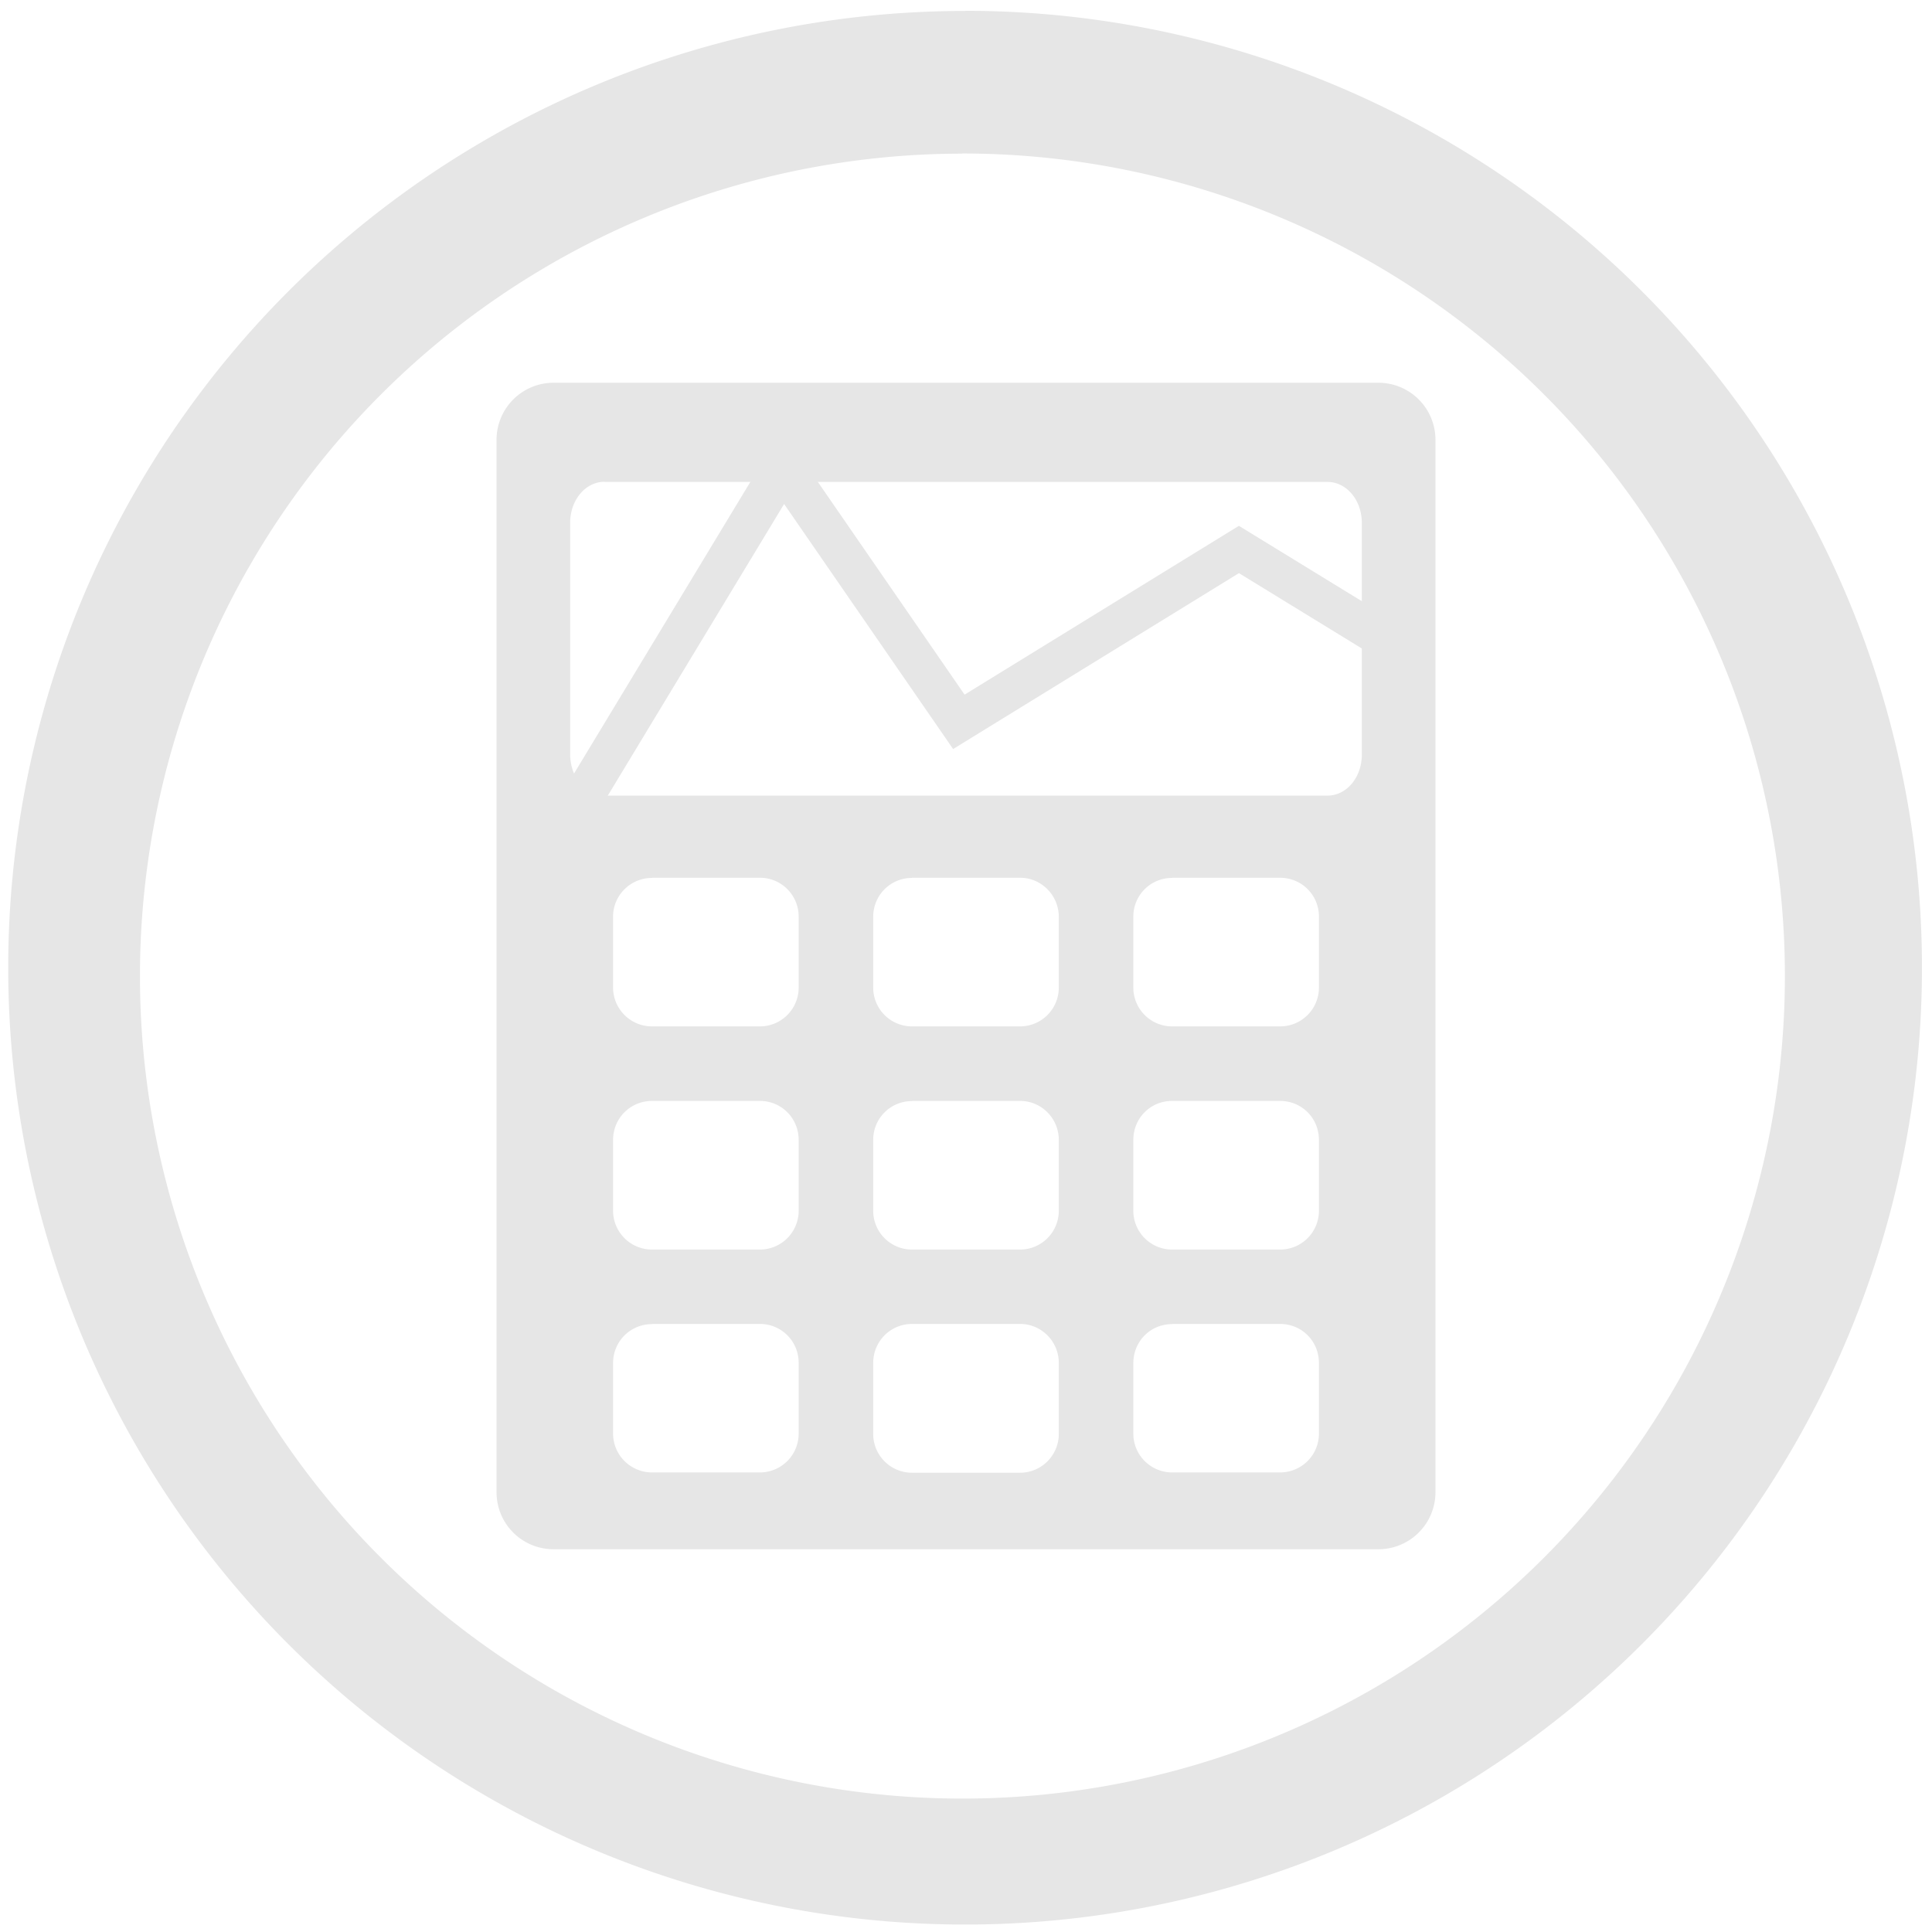 <?xml version="1.0" encoding="UTF-8" standalone="no"?>
<svg
   xmlns:dc="http://purl.org/dc/elements/1.1/"
   xmlns:cc="http://creativecommons.org/ns#"
   xmlns:rdf="http://www.w3.org/1999/02/22-rdf-syntax-ns#"
   xmlns:svg="http://www.w3.org/2000/svg"
   xmlns="http://www.w3.org/2000/svg"
   xmlns:sodipodi="http://sodipodi.sourceforge.net/DTD/sodipodi-0.dtd"
   xmlns:inkscape="http://www.inkscape.org/namespaces/inkscape"
   width="48"
   height="48"
   viewBox="0 0 12.7 12.7"
   version="1.1"
   id="svg6"
   sodipodi:docname="pcbcalculator.svg"
   inkscape:version="0.92.4 (5da689c313, 2019-01-14)">
  <defs
     id="defs10" />
  <sodipodi:namedview
     pagecolor="#ffffff"
     bordercolor="#666666"
     borderopacity="1"
     objecttolerance="10"
     gridtolerance="10"
     guidetolerance="10"
     inkscape:pageopacity="0"
     inkscape:pageshadow="2"
     inkscape:window-width="1087"
     inkscape:window-height="480"
     id="namedview8"
     showgrid="false"
     inkscape:zoom="4.9166667"
     inkscape:cx="2.1355932"
     inkscape:cy="24"
     inkscape:window-x="0"
     inkscape:window-y="25"
     inkscape:window-maximized="0"
     inkscape:current-layer="svg6" />
  <path
     d="m 6.344,0.072 a 6.29,6.29 0 0 0 -6.29,6.29 6.29,6.29 0 0 0 6.29,6.289 6.29,6.29 0 0 0 6.29,-6.29 6.29,6.29 0 0 0 -6.29,-6.29 z M 6.326,1.009 A 5.407,5.407 0 0 1 11.733,6.416 5.407,5.407 0 0 1 6.326,11.823 5.407,5.407 0 0 1 0.92,6.416 5.407,5.407 0 0 1 6.326,1.01 Z M 3.64,2.516 A 0.375,0.375 0 0 0 3.264,2.892 v 6.916 c 0,0.21 0.168,0.376 0.376,0.376 H 9.06 A 0.375,0.375 0 0 0 9.436,9.808 V 2.892 A 0.375,0.375 0 0 0 9.06,2.516 Z m 0.334,0.651 v 0.001 h 4.752 c 0.126,0 0.226,0.12 0.226,0.27 V 4.96 c 0,0.15 -0.1,0.27 -0.226,0.27 H 3.974 A 0.222,0.272 0 0 1 3.748,4.96 V 3.436 c 0,-0.148 0.1,-0.269 0.226,-0.269 z M 4.286,5.77 h 0.71 c 0.14,0 0.254,0.114 0.254,0.255 V 6.492 A 0.255,0.255 0 0 1 4.996,6.747 H 4.286 A 0.256,0.256 0 0 1 4.03,6.492 V 6.025 c 0,-0.14 0.115,-0.254 0.256,-0.254 z m 3.42,0 h 0.708 c 0.143,0 0.256,0.114 0.256,0.255 V 6.492 A 0.255,0.255 0 0 1 8.414,6.747 H 7.704 A 0.255,0.255 0 0 1 7.45,6.492 V 6.025 c 0,-0.14 0.113,-0.254 0.254,-0.254 z m -1.71,0 h 0.71 c 0.14,0 0.254,0.116 0.254,0.257 V 6.493 A 0.255,0.255 0 0 1 6.706,6.747 H 5.996 A 0.255,0.255 0 0 1 5.74,6.493 V 6.027 c 0,-0.142 0.113,-0.256 0.255,-0.256 z m -1.71,1.467 h 0.71 c 0.14,0 0.254,0.113 0.254,0.256 V 7.959 A 0.255,0.255 0 0 1 4.996,8.214 H 4.286 A 0.256,0.256 0 0 1 4.03,7.959 V 7.493 C 4.03,7.35 4.145,7.237 4.286,7.237 Z m 1.71,0 h 0.71 c 0.14,0 0.254,0.115 0.254,0.256 V 7.959 A 0.255,0.255 0 0 1 6.706,8.214 H 5.996 A 0.255,0.255 0 0 1 5.74,7.959 V 7.493 c 0,-0.141 0.113,-0.255 0.255,-0.255 z m 1.708,0 h 0.711 c 0.142,0 0.255,0.113 0.255,0.256 V 7.959 A 0.255,0.255 0 0 1 8.414,8.214 H 7.704 A 0.255,0.255 0 0 1 7.45,7.959 V 7.493 C 7.45,7.35 7.563,7.237 7.704,7.237 Z M 4.286,8.703 h 0.71 c 0.14,0 0.254,0.113 0.254,0.256 V 9.423 A 0.255,0.255 0 0 1 4.996,9.679 H 4.286 A 0.256,0.256 0 0 1 4.03,9.423 V 8.96 c 0,-0.143 0.115,-0.256 0.256,-0.256 z m 1.71,0 h 0.71 c 0.14,0 0.254,0.115 0.254,0.256 V 9.425 A 0.255,0.255 0 0 1 6.706,9.681 H 5.996 A 0.255,0.255 0 0 1 5.74,9.425 V 8.959 c 0,-0.141 0.113,-0.256 0.255,-0.256 z m 1.708,0 h 0.711 c 0.142,0 0.255,0.113 0.255,0.256 V 9.423 A 0.255,0.255 0 0 1 8.414,9.679 H 7.704 A 0.255,0.255 0 0 1 7.45,9.423 V 8.96 c 0,-0.143 0.113,-0.256 0.254,-0.256 z"
     id="path2"
     inkscape:connector-curvature="0"
     style="fill:#e6e6e6" />
  <path
     d="M 3.777,5.335 5.147,3.069 6.303,4.745 8.144,3.612 9.183,4.249"
     id="path4"
     inkscape:connector-curvature="0"
     style="fill:none;stroke:#e6e6e6;stroke-width:0.265" />
</svg>

